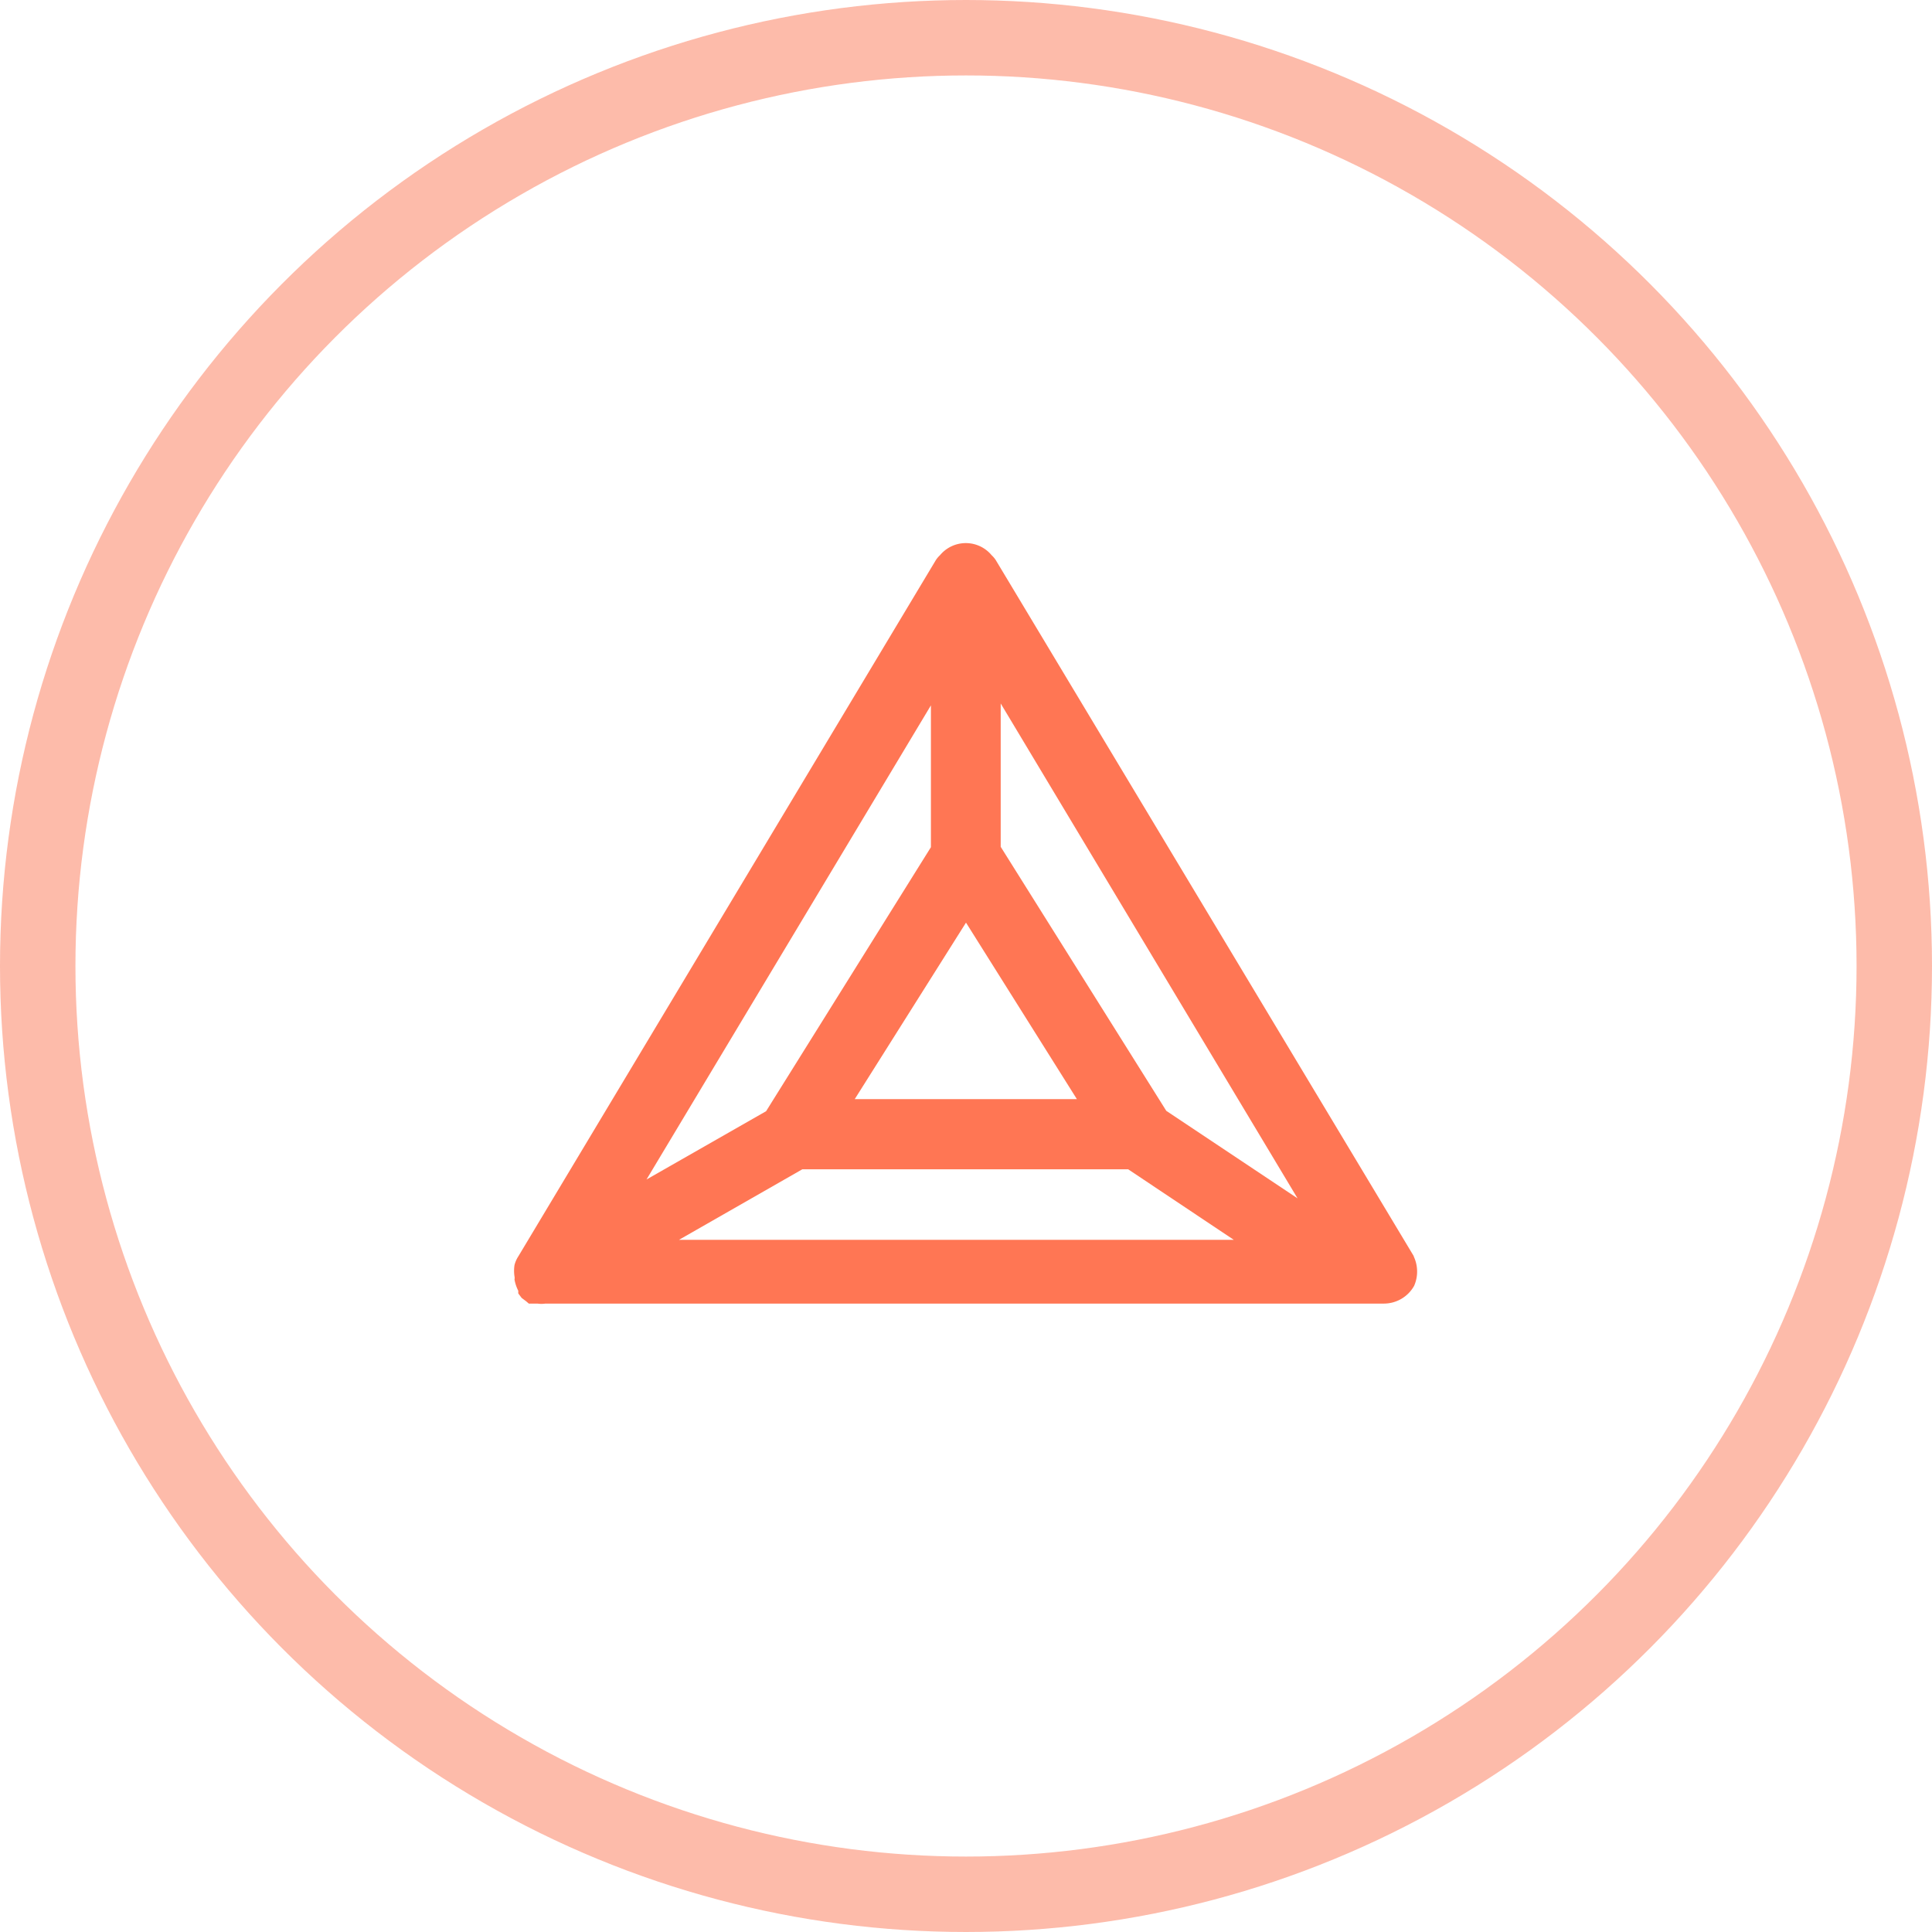 <svg xmlns="http://www.w3.org/2000/svg" viewBox="0 0 51.22 51.22"><defs><style>.cls-1{opacity:0.4;}.cls-2{fill:none;stroke:#fb542b;stroke-miterlimit:10;stroke-width:2px;}.cls-3{fill:#ff7654;fill-rule:evenodd;}</style></defs><title>Asset 8</title><g id="Layer_2" data-name="Layer 2"><g id="below_the_fold" data-name="below the fold"><g id="solution_icon" data-name="solution icon"><g class="cls-1"><circle class="cls-2" cx="25.61" cy="25.61" r="24.61"/></g><g id="bat-logo2"><path id="Fill_1" data-name="Fill 1" class="cls-3" d="M30.92,29.45l-4.39-7v-3.8L34.4,31.77ZM21.27,31h8.64l2.8,1.87H18Zm3.41-8.54-4.37,7-3.17,1.81,7.54-12.57Zm.93,2,2.94,4.68H22.66Zm11.87,8.84L26.4,14.85a.69.69,0,0,0-.11-.13.89.89,0,0,0-1.37,0,.69.69,0,0,0-.11.13L13.74,33.31a.77.77,0,0,0-.1.23v0a1,1,0,0,0,0,.3.19.19,0,0,1,0,.08,1.06,1.06,0,0,0,.1.3h0l0,.07.09.12.12.09.07.06.14,0,.09,0a.76.76,0,0,0,.21,0H36.69a.92.92,0,0,0,.8-.47A.94.94,0,0,0,37.48,33.31Z"/></g></g></g></g></svg>